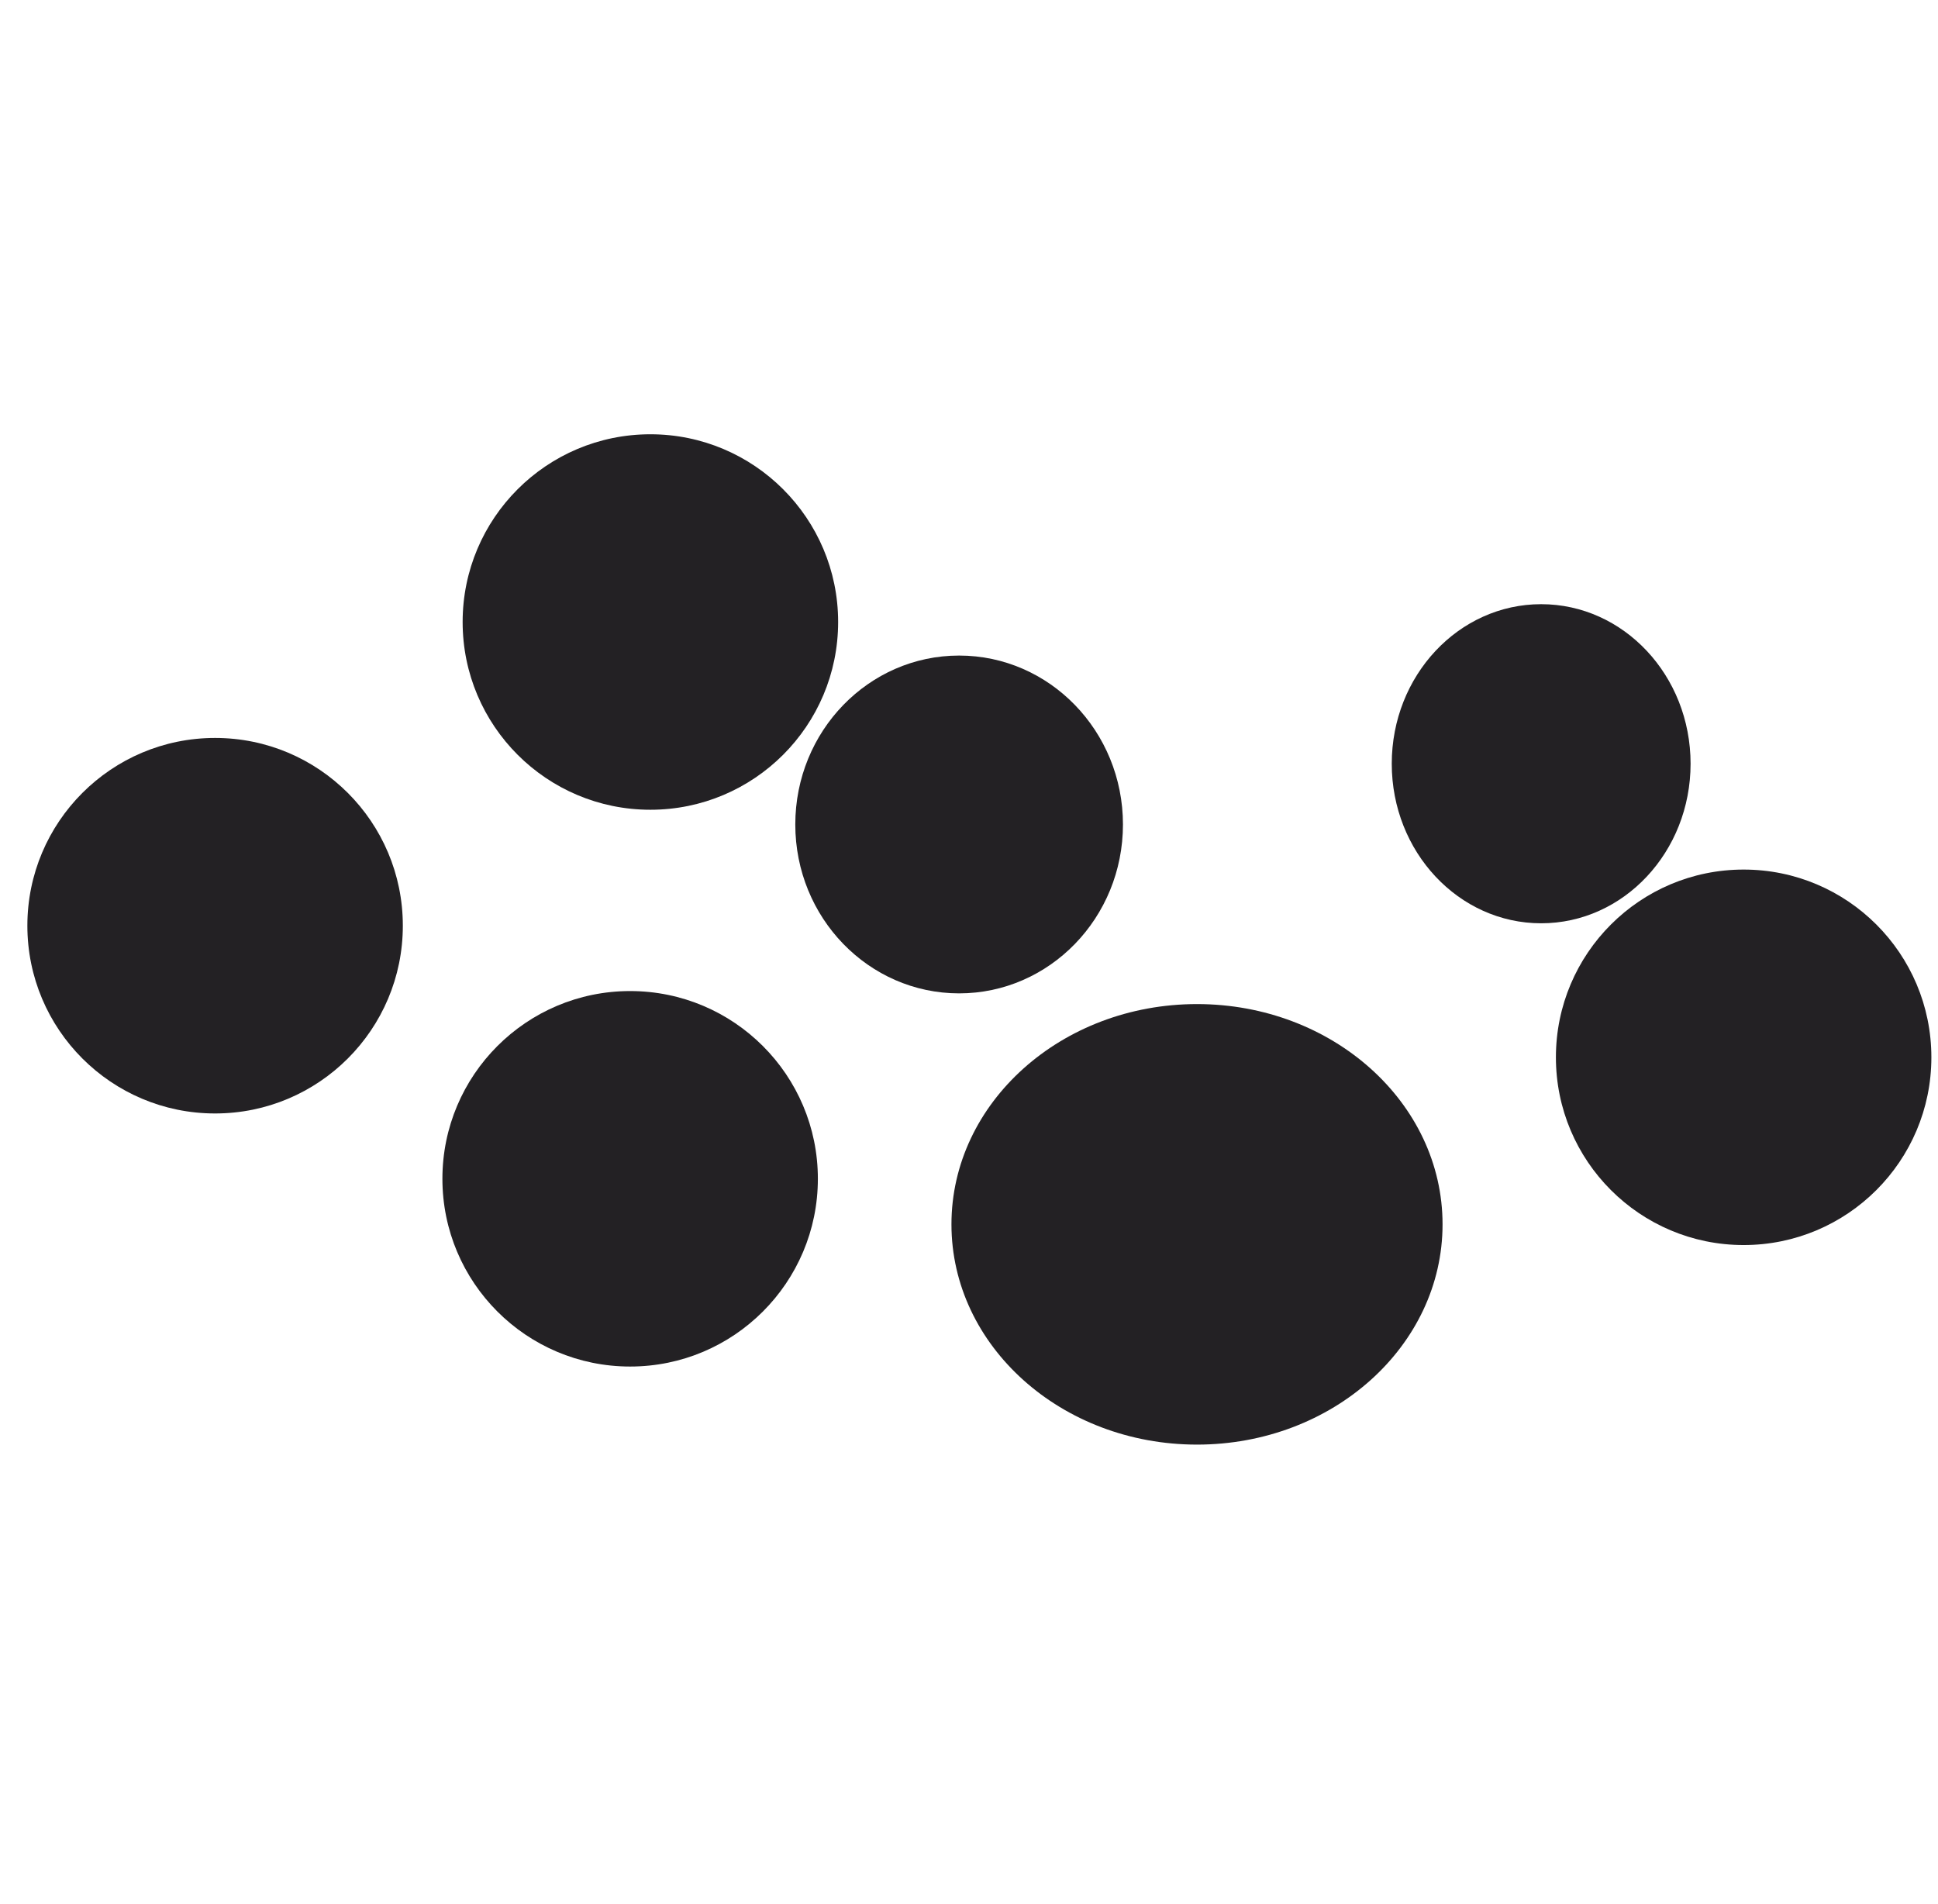 <svg width="57" height="56" viewBox="0 0 57 56" fill="none" xmlns="http://www.w3.org/2000/svg">
<path d="M19.129 23.815C22.178 23.815 24.651 21.343 24.651 18.293C24.651 15.244 22.178 12.772 19.129 12.772C16.079 12.772 13.607 15.244 13.607 18.293C13.607 21.343 16.079 23.815 19.129 23.815Z" fill="#232124"/>
<path d="M51.283 36.617C54.333 36.617 56.805 34.145 56.805 31.096C56.805 28.046 54.333 25.574 51.283 25.574C48.234 25.574 45.762 28.046 45.762 31.096C45.762 34.145 48.234 36.617 51.283 36.617Z" fill="#232124"/>
<path d="M45.328 27.154C47.756 27.154 49.723 25.053 49.723 22.461C49.723 19.87 47.756 17.769 45.328 17.769C42.901 17.769 40.934 19.87 40.934 22.461C40.934 25.053 42.901 27.154 45.328 27.154Z" fill="#232124"/>
<path d="M18.533 40.19C21.583 40.19 24.055 37.718 24.055 34.668C24.055 31.619 21.583 29.147 18.533 29.147C15.484 29.147 13.012 31.619 13.012 34.668C13.012 37.718 15.484 40.19 18.533 40.19Z" fill="#232124"/>
<path d="M6.326 32.747C9.376 32.747 11.848 30.275 11.848 27.225C11.848 24.176 9.376 21.703 6.326 21.703C3.277 21.703 0.805 24.176 0.805 27.225C0.805 30.275 3.277 32.747 6.326 32.747Z" fill="#232124"/>
<path d="M35.206 42.486C39.195 42.486 42.428 39.585 42.428 36.008C42.428 32.431 39.195 29.53 35.206 29.53C31.218 29.53 27.984 32.431 27.984 36.008C27.984 39.585 31.218 42.486 35.206 42.486Z" fill="#232124"/>
<path d="M28.209 29.215C30.87 29.215 33.028 26.991 33.028 24.248C33.028 21.504 30.87 19.28 28.209 19.28C25.548 19.28 23.391 21.504 23.391 24.248C23.391 26.991 25.548 29.215 28.209 29.215Z" fill="#232124"/>
</svg>
